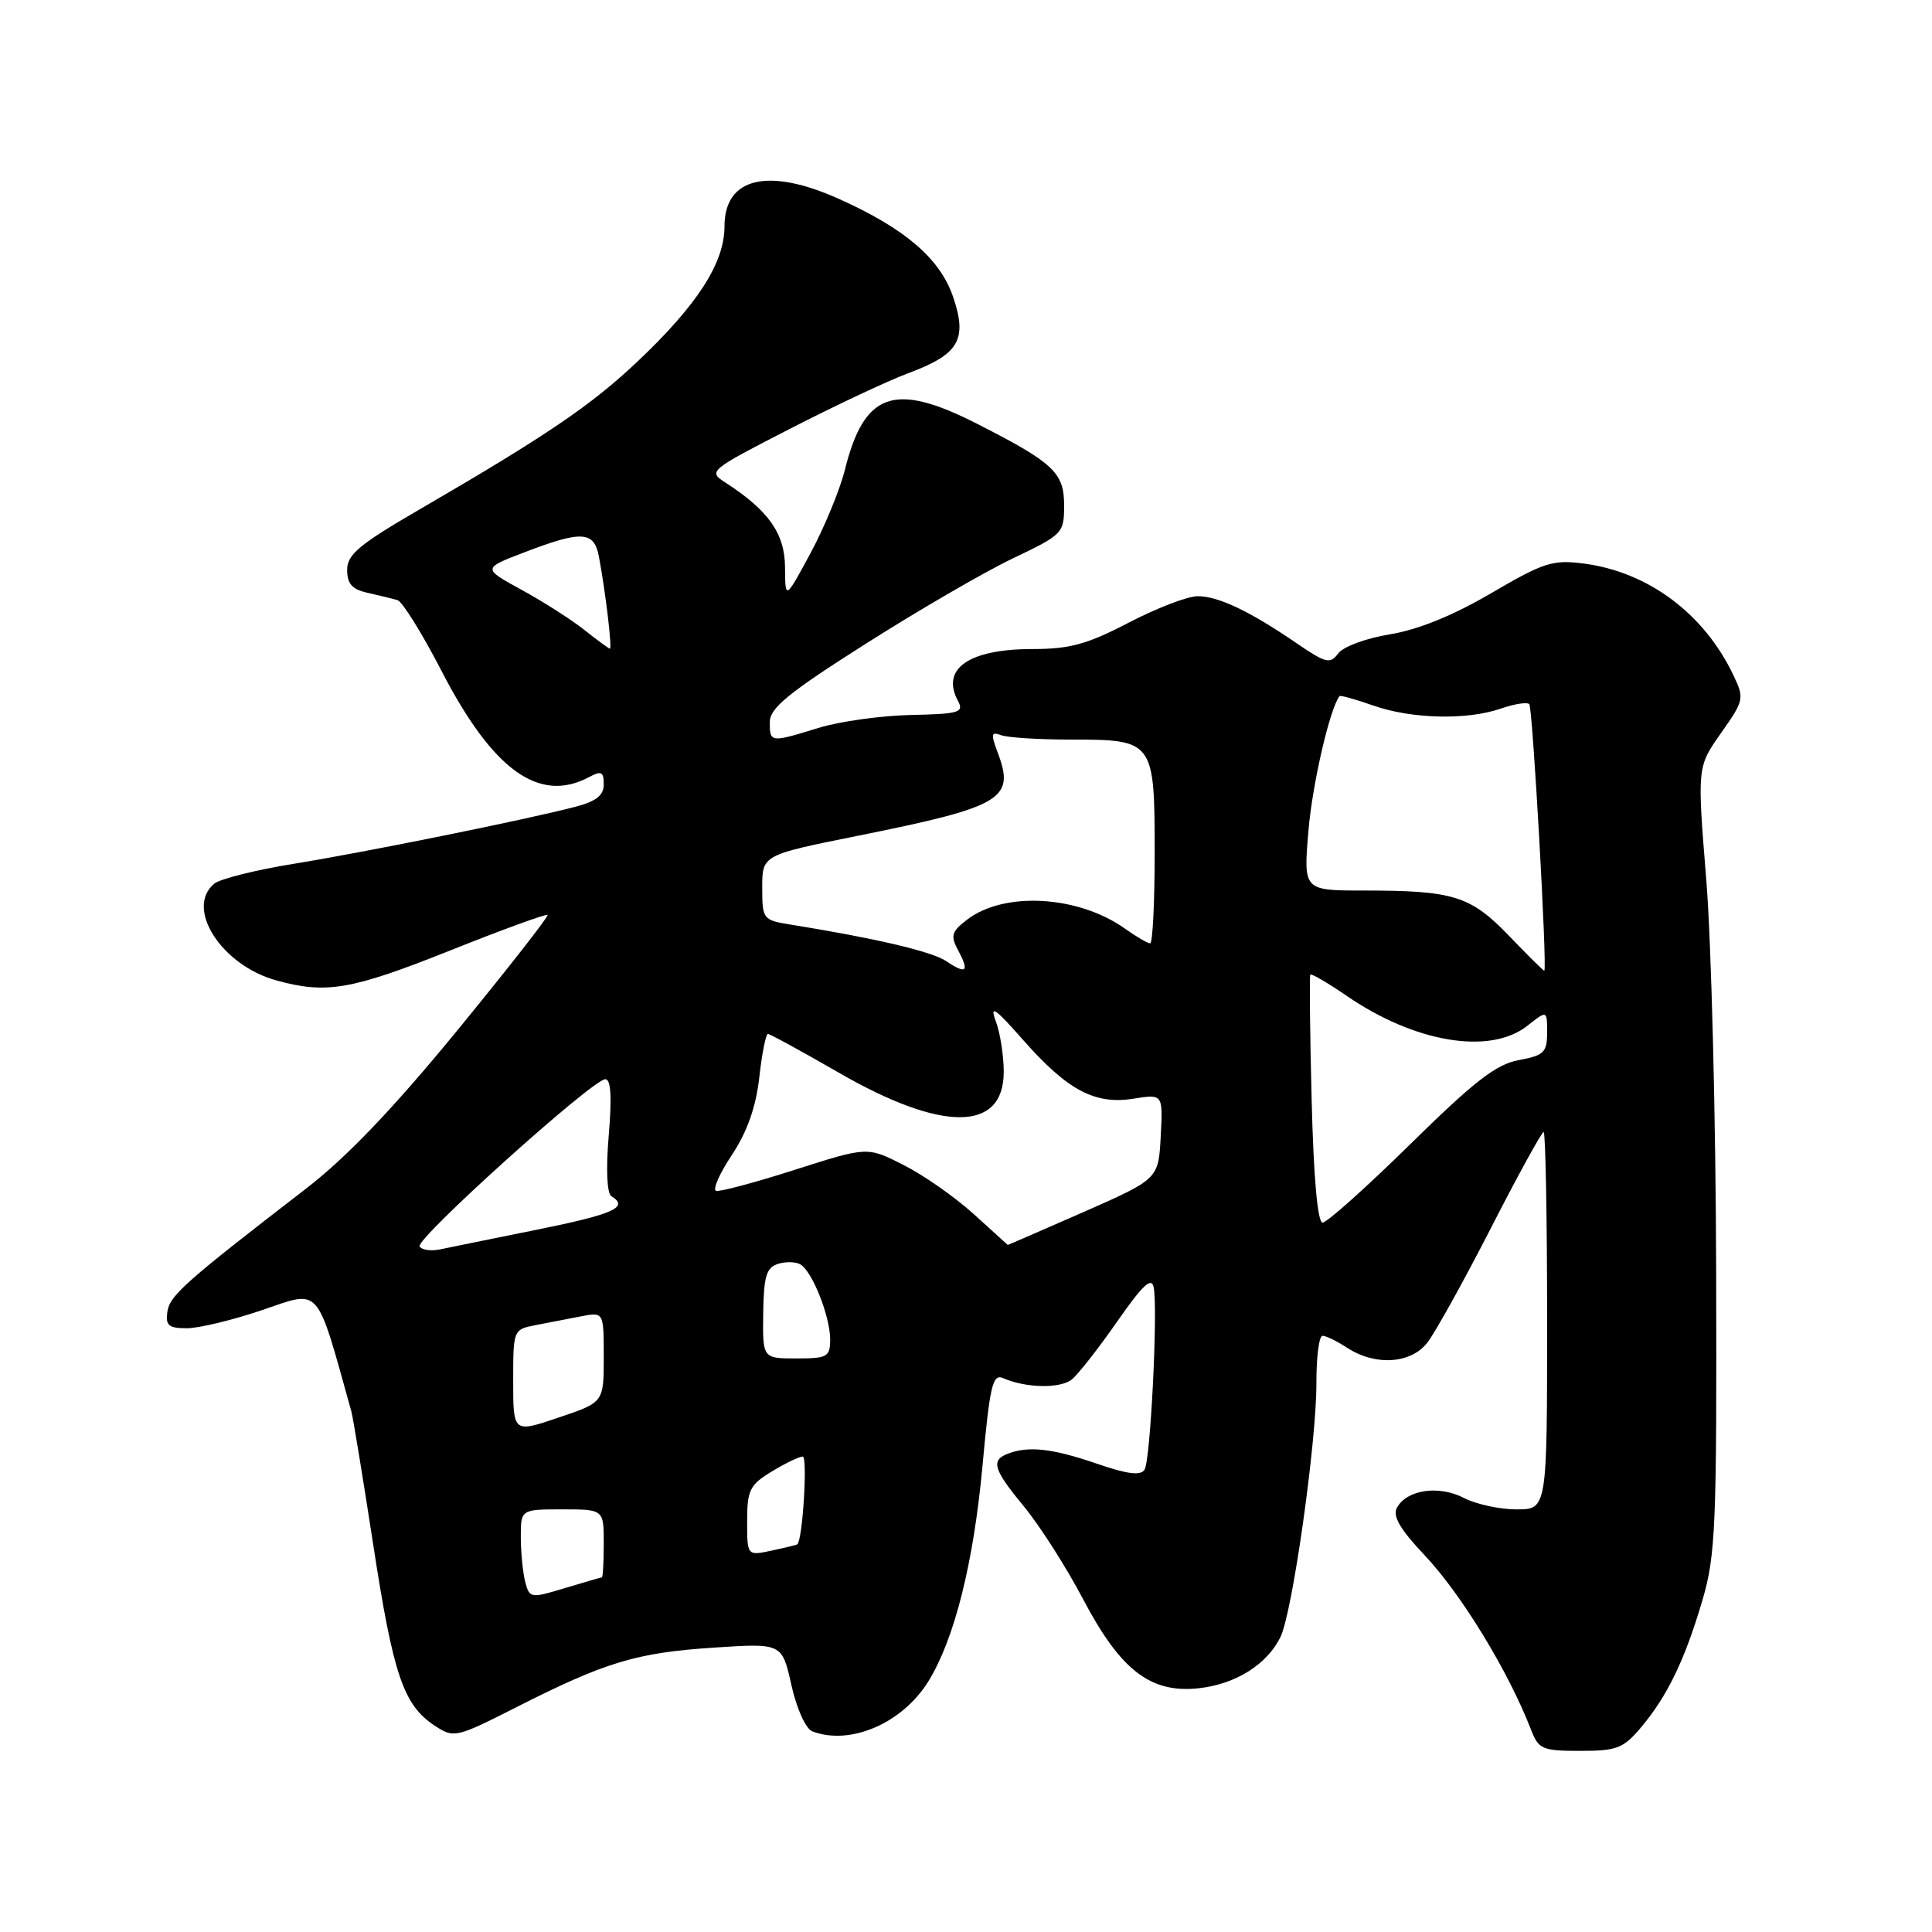 <?xml version="1.0" encoding="UTF-8" standalone="no"?>
<!DOCTYPE svg PUBLIC "-//W3C//DTD SVG 1.1//EN" "http://www.w3.org/Graphics/SVG/1.1/DTD/svg11.dtd" >
<svg xmlns="http://www.w3.org/2000/svg" xmlns:xlink="http://www.w3.org/1999/xlink" version="1.1" viewBox="0 0 256 256">
 <g >
 <path fill="currentColor"
d=" M 217.46 228.87 C 220.95 224.72 223.27 219.90 225.59 212.00 C 227.33 206.09 227.49 202.15 227.40 168.50 C 227.35 148.15 226.76 124.78 226.09 116.57 C 224.88 101.63 224.88 101.63 228.04 97.14 C 231.10 92.80 231.16 92.55 229.67 89.44 C 225.80 81.32 218.41 75.80 209.91 74.68 C 205.74 74.14 204.60 74.50 197.59 78.60 C 192.52 81.57 187.91 83.44 184.18 84.05 C 181.02 84.56 177.98 85.69 177.32 86.58 C 176.26 88.02 175.69 87.89 171.82 85.24 C 165.58 80.97 161.44 79.00 158.69 79.00 C 157.37 79.00 153.26 80.58 149.57 82.50 C 144.08 85.36 141.77 86.00 136.86 86.00 C 128.40 86.00 124.64 88.59 126.93 92.86 C 127.76 94.41 127.12 94.60 120.67 94.74 C 116.73 94.83 111.25 95.59 108.50 96.44 C 102.06 98.42 102.00 98.42 102.00 95.69 C 102.00 93.82 104.43 91.83 114.75 85.28 C 121.76 80.83 130.54 75.73 134.25 73.97 C 140.84 70.82 141.00 70.66 141.00 66.94 C 141.00 62.61 139.59 61.30 129.38 56.11 C 118.47 50.57 114.51 51.97 111.94 62.29 C 111.28 64.92 109.24 69.87 107.40 73.29 C 104.05 79.50 104.05 79.50 104.02 75.17 C 104.00 70.70 101.83 67.63 96.13 63.95 C 93.80 62.45 93.93 62.34 104.63 56.84 C 110.61 53.77 117.66 50.45 120.30 49.47 C 127.08 46.96 128.22 45.01 126.29 39.33 C 124.56 34.27 119.94 30.30 111.22 26.38 C 101.79 22.13 96.00 23.50 96.00 29.99 C 96.00 34.85 92.39 40.44 84.34 48.03 C 78.28 53.74 72.29 57.80 55.75 67.41 C 47.61 72.13 46.00 73.47 46.00 75.51 C 46.00 77.37 46.66 78.11 48.75 78.56 C 50.26 78.90 52.03 79.33 52.67 79.52 C 53.32 79.72 55.94 83.94 58.51 88.91 C 65.31 102.08 71.46 106.50 78.07 102.96 C 79.68 102.10 80.00 102.26 80.00 103.93 C 80.00 105.39 79.00 106.18 76.25 106.90 C 69.68 108.62 48.35 112.93 38.91 114.46 C 33.89 115.27 29.15 116.46 28.39 117.09 C 24.49 120.33 29.32 127.88 36.58 129.90 C 43.22 131.74 46.52 131.18 59.61 125.96 C 66.56 123.18 72.39 121.06 72.56 121.23 C 72.73 121.40 67.35 128.28 60.60 136.53 C 52.05 146.95 45.95 153.33 40.54 157.51 C 24.52 169.86 22.49 171.66 22.18 173.80 C 21.91 175.63 22.34 176.00 24.76 176.00 C 26.35 176.00 30.87 174.91 34.80 173.57 C 42.56 170.93 41.84 170.10 46.55 187.00 C 46.78 187.82 48.09 195.82 49.47 204.78 C 52.12 222.02 53.47 225.95 57.63 228.68 C 60.16 230.33 60.42 230.27 68.45 226.20 C 80.20 220.24 84.33 218.99 94.56 218.32 C 103.62 217.72 103.62 217.72 104.86 223.27 C 105.57 226.43 106.77 229.08 107.63 229.41 C 112.65 231.34 119.59 228.34 123.03 222.76 C 126.48 217.15 128.99 207.14 130.18 194.29 C 131.16 183.58 131.53 182.00 132.91 182.61 C 135.96 183.94 140.51 184.02 142.04 182.77 C 142.89 182.07 145.59 178.62 148.04 175.10 C 151.41 170.26 152.59 169.16 152.87 170.58 C 153.44 173.53 152.45 193.46 151.66 194.74 C 151.15 195.56 149.39 195.34 145.32 193.94 C 139.48 191.93 136.29 191.57 133.58 192.61 C 131.24 193.50 131.60 194.68 135.75 199.71 C 137.81 202.22 141.30 207.69 143.50 211.87 C 148.48 221.34 152.45 224.40 158.86 223.70 C 163.73 223.16 167.90 220.55 169.67 216.91 C 171.26 213.66 174.46 191.01 174.43 183.25 C 174.42 179.81 174.78 177.00 175.24 177.00 C 175.70 177.00 177.14 177.70 178.46 178.56 C 182.20 181.02 186.93 180.73 189.13 177.91 C 190.16 176.58 193.95 169.76 197.54 162.75 C 201.13 155.74 204.28 150.00 204.54 150.00 C 204.79 150.00 205.00 161.25 205.00 175.00 C 205.00 200.00 205.00 200.00 200.95 200.00 C 198.72 200.00 195.58 199.32 193.96 198.48 C 190.65 196.77 186.45 197.38 185.11 199.76 C 184.49 200.88 185.47 202.58 188.77 206.08 C 193.65 211.25 199.90 221.50 202.89 229.25 C 203.87 231.78 204.39 232.00 209.39 232.00 C 214.25 232.00 215.10 231.67 217.46 228.87 Z  M 69.61 209.67 C 69.29 208.48 69.02 205.81 69.01 203.75 C 69.00 200.00 69.00 200.00 74.50 200.00 C 80.00 200.00 80.00 200.00 80.00 204.50 C 80.00 206.97 79.89 209.00 79.75 209.01 C 79.61 209.02 77.41 209.66 74.85 210.43 C 70.34 211.80 70.17 211.78 69.61 209.67 Z  M 99.00 201.56 C 99.00 197.45 99.34 196.76 102.25 194.99 C 104.04 193.90 105.89 193.01 106.37 193.00 C 107.03 193.00 106.36 204.02 105.65 204.63 C 105.57 204.71 104.04 205.08 102.25 205.46 C 99.00 206.16 99.00 206.16 99.00 201.56 Z  M 68.00 183.01 C 68.00 176.19 68.01 176.16 71.00 175.58 C 72.65 175.26 75.35 174.74 77.00 174.42 C 80.00 173.84 80.00 173.84 80.00 179.83 C 80.00 185.82 80.00 185.82 74.00 187.84 C 68.00 189.87 68.00 189.87 68.00 183.01 Z  M 101.13 174.03 C 101.20 169.11 101.54 167.96 103.10 167.47 C 104.13 167.14 105.48 167.18 106.09 167.56 C 107.66 168.53 110.00 174.46 110.00 177.47 C 110.00 179.80 109.65 180.00 105.52 180.00 C 101.05 180.00 101.05 180.00 101.13 174.03 Z  M 55.60 165.16 C 55.00 164.20 78.54 143.00 80.21 143.00 C 80.95 143.00 81.09 145.37 80.66 150.45 C 80.28 154.97 80.42 158.14 81.02 158.51 C 83.37 159.96 81.36 160.87 71.25 162.92 C 65.34 164.11 59.52 165.30 58.31 165.55 C 57.11 165.80 55.89 165.63 55.60 165.16 Z  M 129.00 160.85 C 126.53 158.61 122.35 155.69 119.71 154.36 C 114.93 151.93 114.93 151.93 105.33 155.00 C 100.05 156.69 95.35 157.95 94.88 157.79 C 94.40 157.63 95.35 155.48 96.99 153.02 C 99.01 149.96 100.16 146.70 100.61 142.77 C 100.96 139.60 101.48 137.00 101.75 137.00 C 102.02 137.00 106.24 139.31 111.12 142.12 C 124.84 150.04 133.00 150.01 133.00 142.03 C 133.00 139.89 132.53 136.86 131.95 135.32 C 131.11 133.07 131.84 133.56 135.55 137.78 C 141.46 144.48 145.07 146.40 150.20 145.58 C 154.10 144.96 154.10 144.96 153.80 150.60 C 153.50 156.23 153.50 156.23 143.53 160.62 C 138.04 163.03 133.54 164.98 133.53 164.96 C 133.51 164.94 131.47 163.09 129.00 160.85 Z  M 173.80 145.75 C 173.57 136.81 173.50 129.34 173.62 129.15 C 173.75 128.96 175.91 130.22 178.42 131.94 C 187.46 138.16 197.42 139.82 202.37 135.93 C 205.00 133.85 205.00 133.85 205.00 136.82 C 205.00 139.45 204.58 139.85 201.25 140.47 C 198.25 141.02 195.37 143.25 186.90 151.58 C 181.07 157.31 175.83 162.00 175.25 162.00 C 174.59 162.00 174.06 156.12 173.80 145.75 Z  M 125.37 127.35 C 123.49 126.08 115.97 124.32 104.75 122.51 C 101.09 121.92 101.00 121.81 101.00 117.60 C 101.00 113.29 101.00 113.29 113.75 110.73 C 132.81 106.89 134.52 105.88 132.22 99.77 C 131.27 97.26 131.33 96.91 132.64 97.41 C 133.48 97.74 137.69 98.00 142.01 98.00 C 152.88 98.00 153.00 98.17 153.00 113.07 C 153.00 119.63 152.73 125.00 152.40 125.00 C 152.08 125.00 150.58 124.13 149.08 123.06 C 142.87 118.64 133.05 118.08 128.13 121.87 C 126.08 123.45 125.92 123.98 126.96 125.93 C 128.48 128.77 128.06 129.16 125.37 127.35 Z  M 199.99 124.04 C 194.86 118.70 192.62 118.00 180.73 118.00 C 172.71 118.00 172.71 118.00 173.37 110.14 C 173.88 103.96 176.19 93.94 177.49 92.24 C 177.60 92.10 179.61 92.66 181.97 93.49 C 187.03 95.27 194.42 95.45 198.90 93.88 C 200.66 93.27 202.34 93.01 202.64 93.30 C 203.08 93.75 205.03 128.25 204.63 128.62 C 204.56 128.69 202.47 126.63 199.99 124.04 Z  M 77.43 83.47 C 75.74 82.12 72.01 79.74 69.14 78.17 C 63.91 75.31 63.91 75.31 69.55 73.16 C 77.09 70.27 78.72 70.37 79.36 73.75 C 80.24 78.46 81.14 86.00 80.81 85.95 C 80.64 85.93 79.12 84.81 77.43 83.47 Z "/>
</g>
</svg>